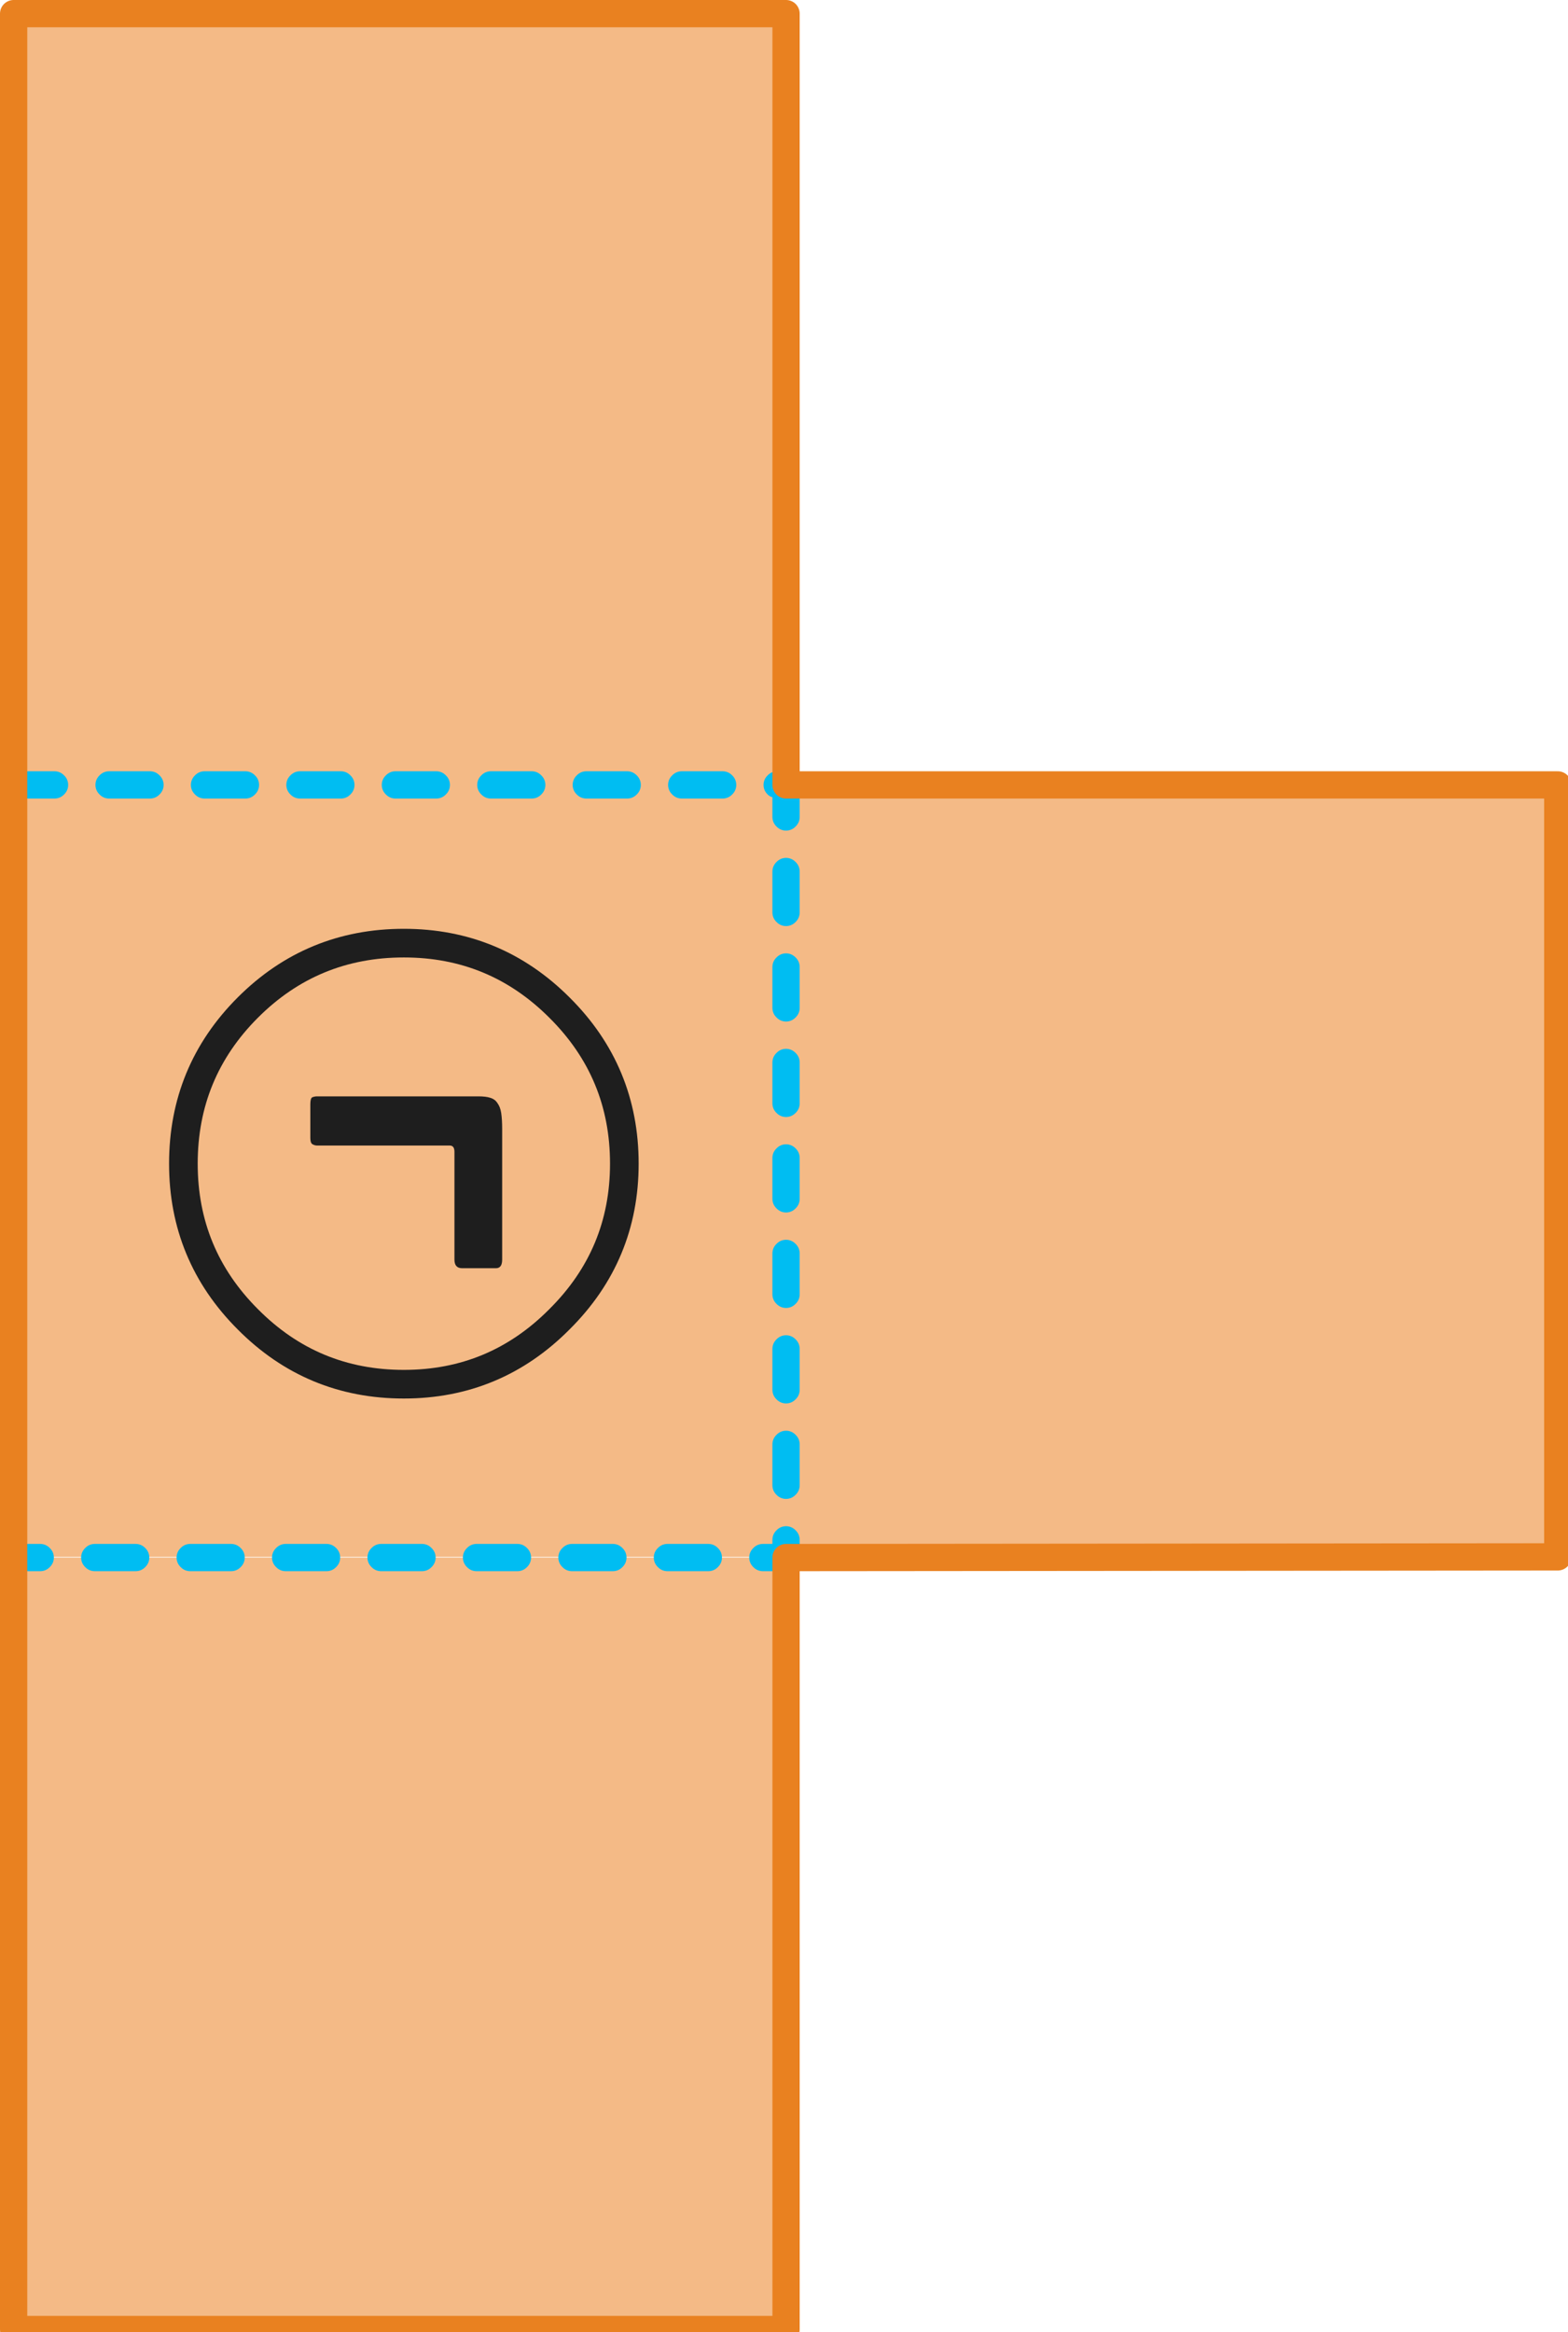
<svg xmlns="http://www.w3.org/2000/svg" version="1.1" xmlns:xlink="http://www.w3.org/1999/xlink" preserveAspectRatio="none" x="0px" y="0px" width="115px" height="171px" viewBox="0 0 115 171">
<defs>
<g id="Symbol_5_0_Layer0_0_FILL">
<path fill="#F4BA86" stroke="none" d="
M 0 113.2
L 0 169.8 56.65 169.8 56.65 113.2 0 113.2
M 56.65 0
L 0 0 0 113.15 113.25 113.15 113.25 56.55 56.65 56.55 56.65 0 Z"/>
</g>

<g id="gfcnf43545_0_Layer0_0_FILL">
<path fill="#1E1E1E" stroke="none" d="
M 10.4 -3.55
Q 10.4 -4.5 10.3 -5.2 10.2 -5.85 9.9 -6.25 9.65 -6.65 9.15 -6.8 8.7 -6.95 7.9 -6.95
L -9 -6.95
Q -9.25 -6.95 -9.5 -6.85 -9.7 -6.75 -9.7 -6.1
L -9.7 -2.6
Q -9.7 -2.1 -9.5 -1.95 -9.25 -1.8 -9 -1.8
L 4.9 -1.8
Q 5.4 -1.8 5.4 -1.15
L 5.4 10.15
Q 5.4 11.05 6.2 11.05
L 9.75 11.05
Q 10.4 11.05 10.4 10.15
L 10.4 -3.55 Z"/>
</g>

<g id="Symbol_5_0_Layer0_2_STROKES_1_FILL">
<path fill="#00BDF2" stroke="none" d="
M 283.65 455.85
Q 283.654 456.261 283.95 456.55 284.239 456.846 284.65 456.85
L 287.65 456.85
Q 288.061 456.846 288.35 456.55 288.646 456.261 288.65 455.85 288.646 455.439 288.35 455.15 288.061 454.854 287.65 454.85
L 284.65 454.85
Q 284.239 454.854 283.95 455.15 283.654 455.439 283.65 455.85
M 295.35 455.15
Q 295.061 454.854 294.65 454.85
L 291.65 454.85
Q 291.239 454.854 290.95 455.15 290.654 455.439 290.65 455.85 290.654 456.261 290.95 456.55 291.239 456.846 291.65 456.85
L 294.65 456.85
Q 295.061 456.846 295.35 456.55 295.646 456.261 295.65 455.85 295.646 455.439 295.35 455.15
M 297.95 456.55
Q 298.239 456.846 298.65 456.85
L 300.35 456.85
Q 300.761 456.846 301.05 456.55 301.346 456.261 301.35 455.85
L 301.35 454.55
Q 301.346 454.139 301.05 453.85 300.761 453.554 300.35 453.55 299.939 453.554 299.65 453.85 299.354 454.139 299.35 454.55
L 299.35 454.85 298.65 454.85
Q 298.239 454.854 297.95 455.15 297.654 455.439 297.65 455.85 297.654 456.261 297.95 456.55
M 299.65 446.85
Q 299.354 447.139 299.35 447.55
L 299.35 450.55
Q 299.354 450.961 299.65 451.25 299.939 451.546 300.35 451.55 300.761 451.546 301.05 451.25 301.346 450.961 301.35 450.55
L 301.35 447.55
Q 301.346 447.139 301.05 446.85 300.761 446.554 300.35 446.55 299.939 446.554 299.65 446.85
M 243.7 456.85
L 245.65 456.85
Q 246.061 456.846 246.35 456.55 246.646 456.261 246.65 455.85 246.646 455.439 246.35 455.15 246.061 454.854 245.65 454.85
L 243.7 454.85
Q 243.289 454.854 243 455.15 242.704 455.439 242.7 455.85 242.704 456.261 243 456.55 243.289 456.846 243.7 456.85
M 253.65 455.85
Q 253.646 455.439 253.35 455.15 253.061 454.854 252.65 454.85
L 249.65 454.85
Q 249.239 454.854 248.95 455.15 248.654 455.439 248.65 455.85 248.654 456.261 248.95 456.55 249.239 456.846 249.65 456.85
L 252.65 456.85
Q 253.061 456.846 253.35 456.55 253.646 456.261 253.65 455.85
M 255.95 456.55
Q 256.239 456.846 256.65 456.85
L 259.65 456.85
Q 260.061 456.846 260.35 456.55 260.646 456.261 260.65 455.85 260.646 455.439 260.35 455.15 260.061 454.854 259.65 454.85
L 256.65 454.85
Q 256.239 454.854 255.95 455.15 255.654 455.439 255.65 455.85 255.654 456.261 255.95 456.55
M 267.35 455.15
Q 267.061 454.854 266.65 454.85
L 263.65 454.85
Q 263.239 454.854 262.95 455.15 262.654 455.439 262.65 455.85 262.654 456.261 262.95 456.55 263.239 456.846 263.65 456.85
L 266.65 456.85
Q 267.061 456.846 267.35 456.55 267.646 456.261 267.65 455.85 267.646 455.439 267.35 455.15
M 276.95 456.55
Q 277.239 456.846 277.65 456.85
L 280.65 456.85
Q 281.061 456.846 281.35 456.55 281.646 456.261 281.65 455.85 281.646 455.439 281.35 455.15 281.061 454.854 280.65 454.85
L 277.65 454.85
Q 277.239 454.854 276.95 455.15 276.654 455.439 276.65 455.85 276.654 456.261 276.95 456.55
M 273.65 456.85
Q 274.061 456.846 274.35 456.55 274.646 456.261 274.65 455.85 274.646 455.439 274.35 455.15 274.061 454.854 273.65 454.85
L 270.65 454.85
Q 270.239 454.854 269.95 455.15 269.654 455.439 269.65 455.85 269.654 456.261 269.95 456.55 270.239 456.846 270.65 456.85
L 273.65 456.85
M 246.7 398.2
L 243.7 398.2
Q 243.289 398.204 243 398.5 242.704 398.789 242.7 399.2 242.704 399.611 243 399.9 243.289 400.196 243.7 400.2
L 246.7 400.2
Q 247.111 400.196 247.4 399.9 247.696 399.611 247.7 399.2 247.696 398.789 247.4 398.5 247.111 398.204 246.7 398.2
M 253.7 400.2
Q 254.111 400.196 254.4 399.9 254.696 399.611 254.7 399.2 254.696 398.789 254.4 398.5 254.111 398.204 253.7 398.2
L 250.7 398.2
Q 250.289 398.204 250 398.5 249.704 398.789 249.7 399.2 249.704 399.611 250 399.9 250.289 400.196 250.7 400.2
L 253.7 400.2
M 261.7 399.2
Q 261.696 398.789 261.4 398.5 261.111 398.204 260.7 398.2
L 257.7 398.2
Q 257.289 398.204 257 398.5 256.704 398.789 256.7 399.2 256.704 399.611 257 399.9 257.289 400.196 257.7 400.2
L 260.7 400.2
Q 261.111 400.196 261.4 399.9 261.696 399.611 261.7 399.2
M 268.7 399.2
Q 268.696 398.789 268.4 398.5 268.111 398.204 267.7 398.2
L 264.7 398.2
Q 264.289 398.204 264 398.5 263.704 398.789 263.7 399.2 263.704 399.611 264 399.9 264.289 400.196 264.7 400.2
L 267.7 400.2
Q 268.111 400.196 268.4 399.9 268.696 399.611 268.7 399.2
M 274.7 400.2
Q 275.111 400.196 275.4 399.9 275.696 399.611 275.7 399.2 275.696 398.789 275.4 398.5 275.111 398.204 274.7 398.2
L 271.7 398.2
Q 271.289 398.204 271 398.5 270.704 398.789 270.7 399.2 270.704 399.611 271 399.9 271.289 400.196 271.7 400.2
L 274.7 400.2
M 282.7 399.2
Q 282.696 398.789 282.4 398.5 282.111 398.204 281.7 398.2
L 278.7 398.2
Q 278.289 398.204 278 398.5 277.704 398.789 277.7 399.2 277.704 399.611 278 399.9 278.289 400.196 278.7 400.2
L 281.7 400.2
Q 282.111 400.196 282.4 399.9 282.696 399.611 282.7 399.2
M 299.65 439.85
Q 299.354 440.139 299.35 440.55
L 299.35 443.55
Q 299.354 443.961 299.65 444.25 299.939 444.546 300.35 444.55 300.761 444.546 301.05 444.25 301.346 443.961 301.35 443.55
L 301.35 440.55
Q 301.346 440.139 301.05 439.85 300.761 439.554 300.35 439.55 299.939 439.554 299.65 439.85
M 300.35 432.55
Q 299.939 432.554 299.65 432.85 299.354 433.139 299.35 433.55
L 299.35 436.55
Q 299.354 436.961 299.65 437.25 299.939 437.546 300.35 437.55 300.761 437.546 301.05 437.25 301.346 436.961 301.35 436.55
L 301.35 433.55
Q 301.346 433.139 301.05 432.85 300.761 432.554 300.35 432.55
M 301.35 426.55
Q 301.346 426.139 301.05 425.85 300.761 425.554 300.35 425.55 299.939 425.554 299.65 425.85 299.354 426.139 299.35 426.55
L 299.35 429.55
Q 299.354 429.961 299.65 430.25 299.939 430.546 300.35 430.55 300.761 430.546 301.05 430.25 301.346 429.961 301.35 429.55
L 301.35 426.55
M 301.35 419.55
Q 301.346 419.139 301.05 418.85 300.761 418.554 300.35 418.55 299.939 418.554 299.65 418.85 299.354 419.139 299.35 419.55
L 299.35 422.55
Q 299.354 422.961 299.65 423.25 299.939 423.546 300.35 423.55 300.761 423.546 301.05 423.25 301.346 422.961 301.35 422.55
L 301.35 419.55
M 301.35 412.55
Q 301.346 412.139 301.05 411.85 300.761 411.554 300.35 411.55 299.939 411.554 299.65 411.85 299.354 412.139 299.35 412.55
L 299.35 415.55
Q 299.354 415.961 299.65 416.25 299.939 416.546 300.35 416.55 300.761 416.546 301.05 416.25 301.346 415.961 301.35 415.55
L 301.35 412.55
M 289.4 398.5
Q 289.111 398.204 288.7 398.2
L 285.7 398.2
Q 285.289 398.204 285 398.5 284.704 398.789 284.7 399.2 284.704 399.611 285 399.9 285.289 400.196 285.7 400.2
L 288.7 400.2
Q 289.111 400.196 289.4 399.9 289.696 399.611 289.7 399.2 289.696 398.789 289.4 398.5
M 299.65 404.85
Q 299.354 405.139 299.35 405.55
L 299.35 408.55
Q 299.354 408.961 299.65 409.25 299.939 409.546 300.35 409.55 300.761 409.546 301.05 409.25 301.346 408.961 301.35 408.55
L 301.35 405.55
Q 301.346 405.139 301.05 404.85 300.761 404.554 300.35 404.55 299.939 404.554 299.65 404.85
M 295.7 400.2
Q 296.111 400.196 296.4 399.9 296.696 399.611 296.7 399.2 296.696 398.789 296.4 398.5 296.111 398.204 295.7 398.2
L 292.7 398.2
Q 292.289 398.204 292 398.5 291.704 398.789 291.7 399.2 291.704 399.611 292 399.9 292.289 400.196 292.7 400.2
L 295.7 400.2
M 299.7 398.2
Q 299.289 398.204 299 398.5 298.704 398.789 298.7 399.2 298.704 399.611 299 399.9 299.157 400.061 299.35 400.1
L 299.35 401.55
Q 299.354 401.961 299.65 402.25 299.939 402.546 300.35 402.55 300.761 402.546 301.05 402.25 301.346 401.961 301.35 401.55
L 301.35 399.2
Q 301.346 398.789 301.05 398.5 300.761 398.204 300.35 398.2
L 299.7 398.2 Z"/>
</g>

<path id="gfcnf43545_0_Layer1_0_1_STROKES" stroke="#1E1E1E" stroke-width="3" stroke-linejoin="round" stroke-linecap="round" fill="none" d="
M 23.2 0.1
Q 23.2 9.65 16.4 16.4 9.65 23.2 0.1 23.2 -9.5 23.2 -16.25 16.4 -23 9.65 -23 0.1 -23 -9.5 -16.25 -16.25 -9.5 -23 0.1 -23 9.65 -23 16.4 -16.25 23.2 -9.5 23.2 0.1 Z"/>

<path id="Symbol_5_0_Layer0_3_1_STROKES" stroke="#E98120" stroke-width="2" stroke-linejoin="round" stroke-linecap="round" fill="none" d="
M 356.95 455.8
L 356.95 399.2 300.35 399.2 300.35 342.65 243.7 342.65 243.7 512.45 300.35 512.45 300.35 455.85 356.95 455.8 Z"/>
</defs>

<g transform="matrix( 1, 0, 0, 1, 1,1) ">
<g transform="matrix( 1, 0, 0, 1, 0,0) ">
<use xlink:href="#Symbol_5_0_Layer0_0_FILL"/>
</g>

<g transform="matrix( 0.7, 0, 0, 0.7, 28.55,84.25) ">
<g transform="matrix( 1, 0, 0, 1, 0,0) ">
<use xlink:href="#gfcnf43545_0_Layer1_0_1_STROKES"/>
</g>

<g transform="matrix( 1, 0, 0, 1, 0,0) ">
<use xlink:href="#gfcnf43545_0_Layer0_0_FILL"/>
</g>
</g>

<g transform="matrix( 1, 0, 0, 1, -243.7,-342.65) ">
<use xlink:href="#Symbol_5_0_Layer0_2_STROKES_1_FILL"/>
</g>

<g transform="matrix( 1, 0, 0, 1, -243.7,-342.65) ">
<use xlink:href="#Symbol_5_0_Layer0_3_1_STROKES"/>
</g>
</g>
</svg>
